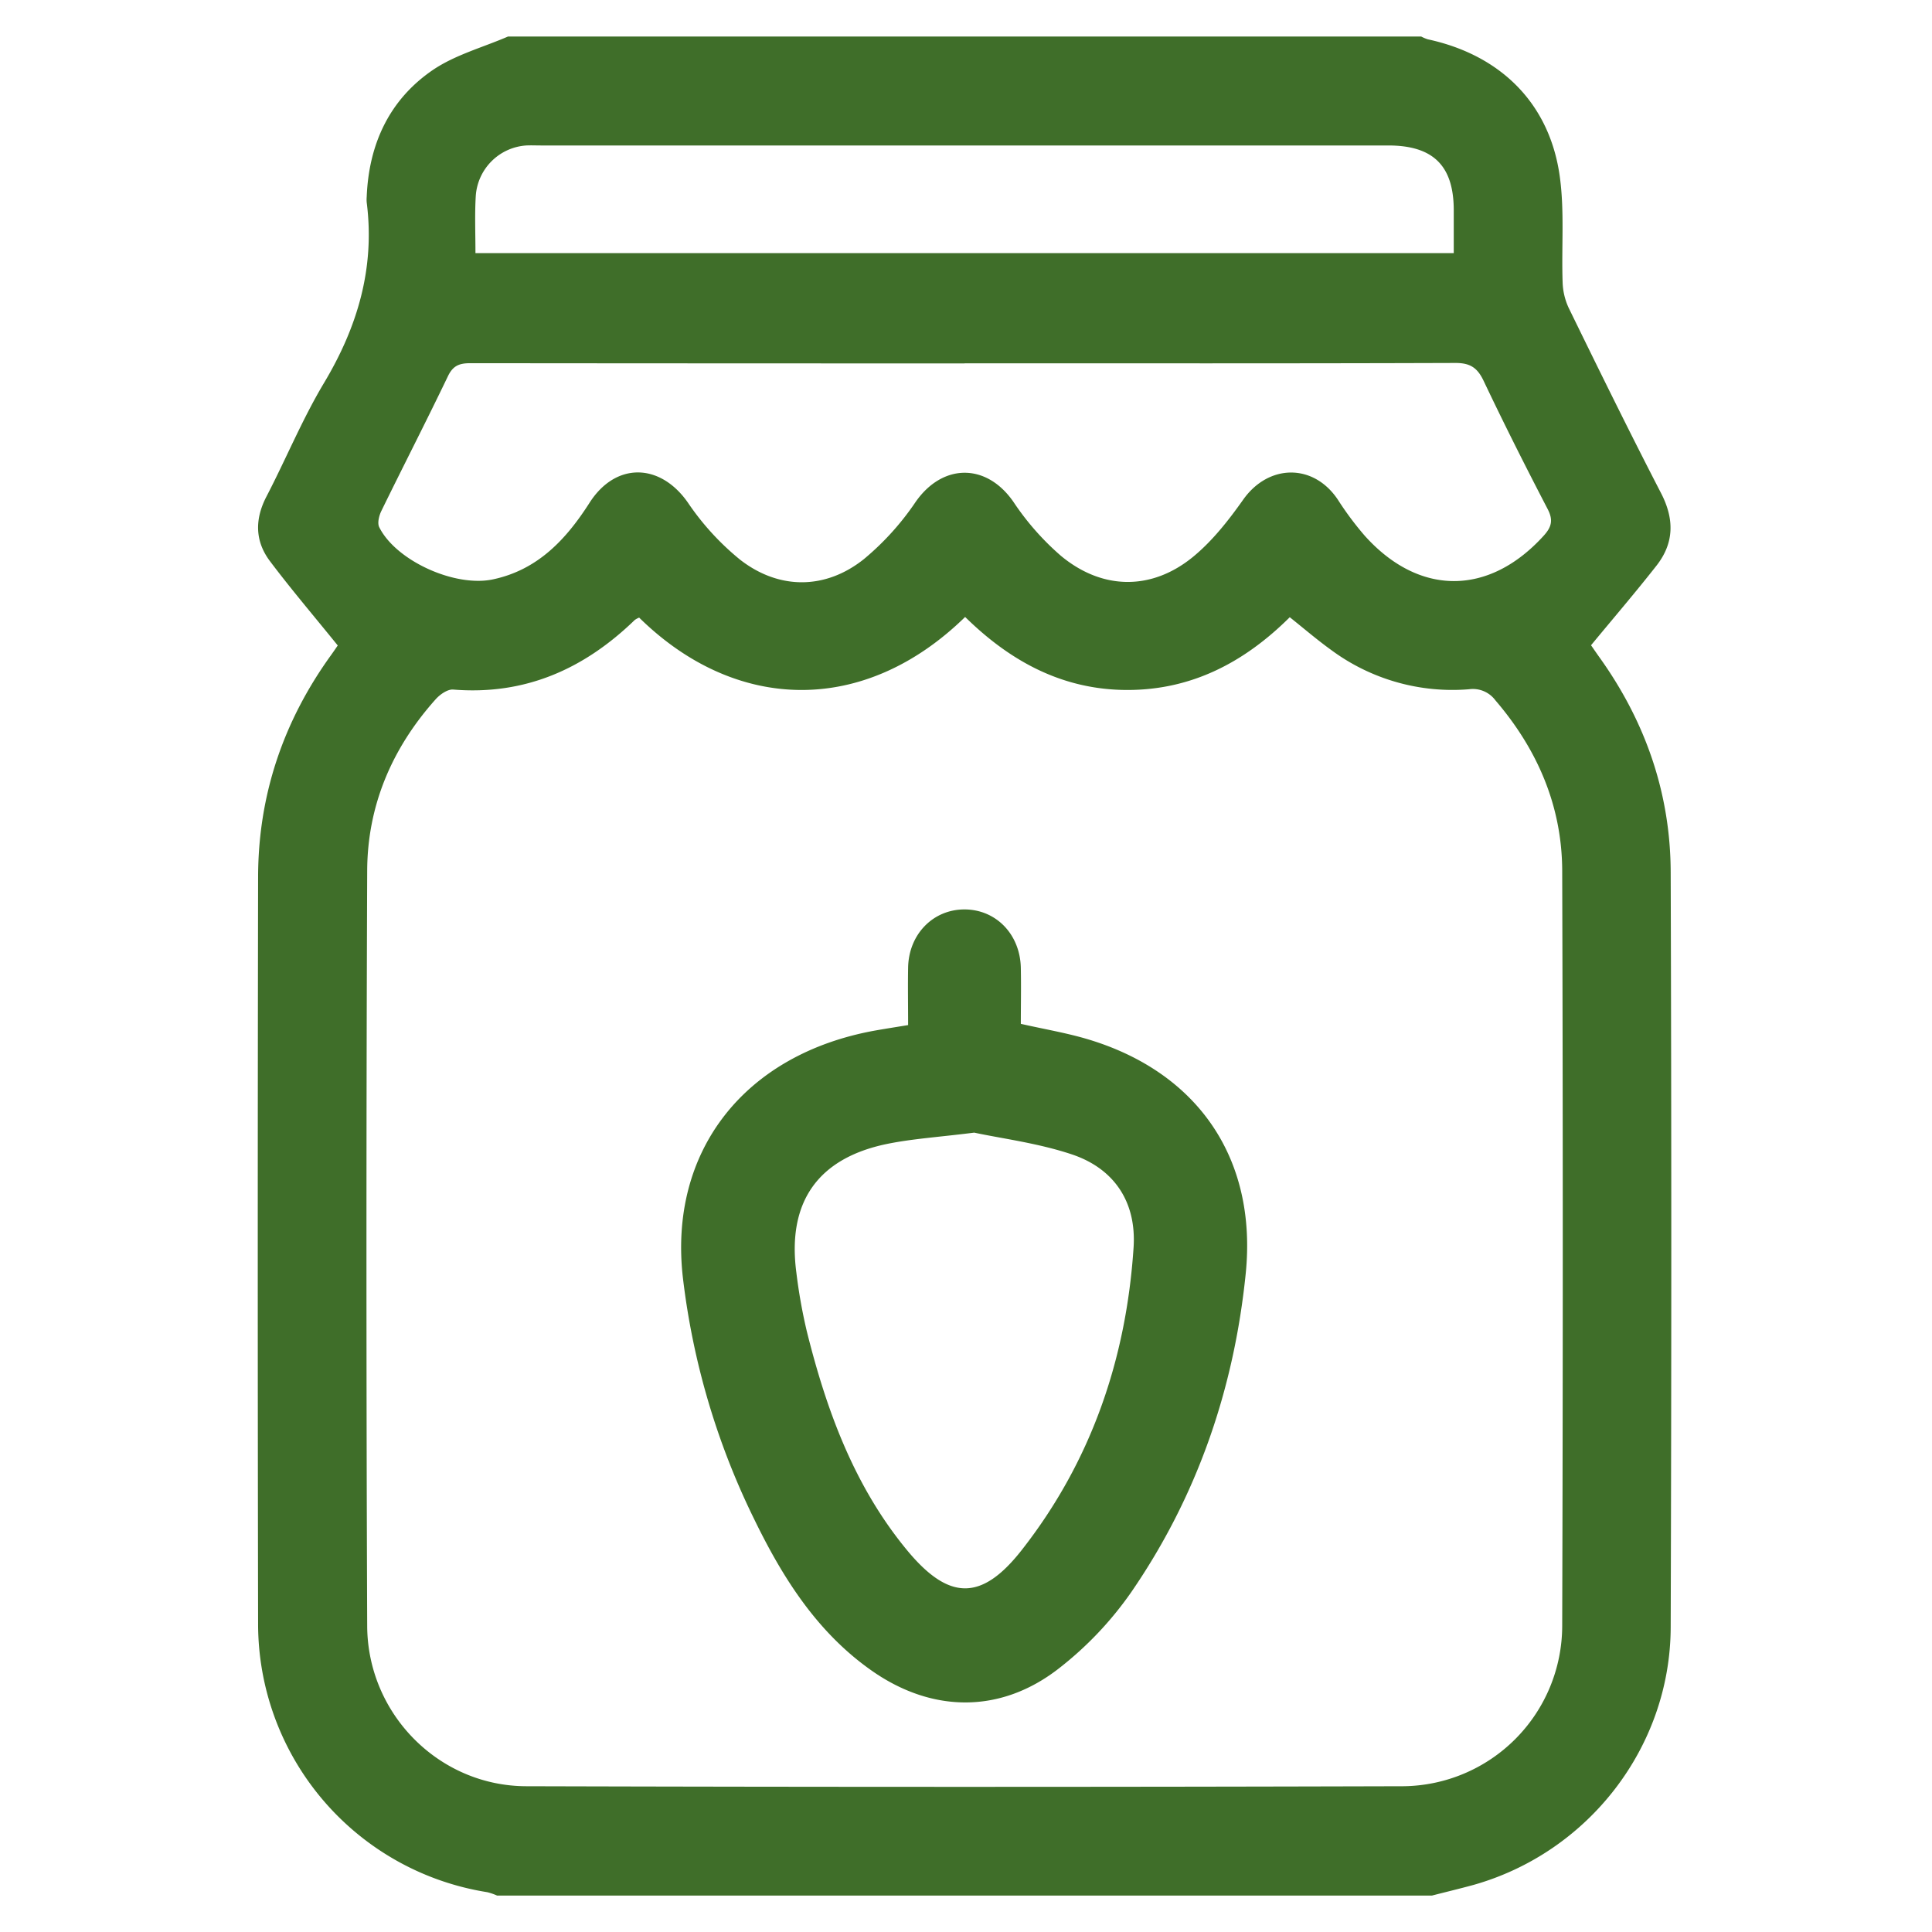 <svg id="圖層_1" data-name="圖層 1" xmlns="http://www.w3.org/2000/svg" viewBox="0 0 512 512"><defs><style>.cls-1{fill:#3f6e29;}</style></defs><path class="cls-1" d="M134.63,9.68h242a10.67,10.67,0,0,0,1.75.74c19.41,4.18,32.39,17.12,35,36.52,1.24,9.14.41,18.56.73,27.84a17.29,17.29,0,0,0,1.62,6.84c8,16.38,16.05,32.78,24.43,49,3.59,6.91,3.55,13.25-1.18,19.29-5.49,7-11.31,13.79-17.34,21.09.39.56,1.28,1.86,2.19,3.14,12.19,17,18.86,36.06,18.92,57q.32,100,0,200.11c-.09,31.71-21.79,59.68-52.28,68.28-3.65,1-7.35,1.88-11,2.82H131.74a15.22,15.22,0,0,0-2.61-.9A72,72,0,0,1,68.4,430.26q-.18-98.86,0-197.73c0-21.64,6.61-41.26,19.26-58.82.83-1.15,1.62-2.33,1.85-2.65-6.27-7.75-12.37-14.91-18-22.39-4-5.35-4-11.18-.84-17.19,5.16-9.94,9.45-20.39,15.2-30C94.76,86.62,99.4,71,97.18,53.63a8.67,8.67,0,0,1,0-1.44c.55-14,6-25.77,17.52-33.64C120.63,14.53,127.94,12.57,134.63,9.68Zm34.73,154a5.67,5.67,0,0,0-1.13.61c-13.42,13-29.08,20-48.13,18.45-1.49-.12-3.51,1.3-4.64,2.57-11.54,12.9-18.08,28.11-18.15,45.4q-.39,100.05,0,200.12c.06,23.31,18.95,42.48,42.14,42.54q116.19.33,232.38,0A42.57,42.57,0,0,0,414,430.86q.3-100,0-200.12c-.06-17.11-6.55-32.14-17.7-45.14a7.42,7.42,0,0,0-7-2.94,54,54,0,0,1-36.58-10.45c-3.72-2.68-7.2-5.68-10.92-8.64-12,11.93-26,19.33-43.18,19.28s-31-7.7-42.85-19.35C229,189.67,195,188.88,169.36,163.65Zm86.27-67.37q-65.5,0-131-.06c-2.89,0-4.57.64-5.91,3.42-5.76,12-11.82,23.79-17.65,35.72-.62,1.26-1.11,3.23-.57,4.32,4.43,8.9,20.07,16,30.18,13.82,11.86-2.53,19.37-10.61,25.56-20.3,6.92-10.82,18.72-10.59,26.08,0a69.88,69.88,0,0,0,13.81,15.09c10.28,8,22.59,8,32.8-.14A72,72,0,0,0,242.66,133c7.17-10.26,18.78-10.31,25.91,0a70.59,70.59,0,0,0,12.6,14.31c11,9.13,24.13,9.24,35.12.16,5.08-4.2,9.33-9.63,13.17-15.06,6.71-9.49,18.63-9.66,25.08,0a83.12,83.12,0,0,0,7.16,9.6c14.39,16,32.86,15.95,47.36,0,2.14-2.34,2.61-4.18,1.07-7.13-5.83-11.21-11.52-22.5-16.94-33.92-1.65-3.48-3.54-4.78-7.5-4.77C342.34,96.34,299,96.28,255.63,96.28ZM126,67.08H385.26c0-4,0-7.67,0-11.33,0-11.83-5.43-17.2-17.38-17.2H143.3c-1.27,0-2.56-.06-3.83,0A14.38,14.38,0,0,0,126.08,52C125.79,56.88,126,61.84,126,67.08Z"/><path class="cls-1" d="M240.66,271.66c0-5.32-.09-10.3,0-15.27.18-8.84,6.66-15.42,15-15.38s14.71,6.63,14.87,15.54c.1,5,0,9.94,0,14.78,6.24,1.42,12.14,2.4,17.81,4.1,29.17,8.76,44.85,31.68,41.79,62.06-3.1,30.63-12.9,59.14-30.41,84.55a92.56,92.56,0,0,1-19.11,20.11c-15.4,12-33.54,11.82-49.54.63-14.49-10.14-23.63-24.62-31.19-40.16a197.37,197.37,0,0,1-18.88-63.79c-3.95-33.58,16.13-59.53,51.11-65.76C234.79,272.6,237.41,272.19,240.66,271.66Zm17.52,28.5c-9.34,1.18-16.34,1.61-23.14,3-18.36,3.8-26.45,15.46-24,34.05a141.13,141.13,0,0,0,2.8,15.71c5.24,21,12.61,41.09,26.62,58,11,13.26,19.65,13.46,30.3-.13,18.38-23.44,27.7-50.58,29.65-80.19.79-12-5.07-20.9-16.37-24.68C275.05,302.92,265.44,301.72,258.18,300.16Z"/></svg>